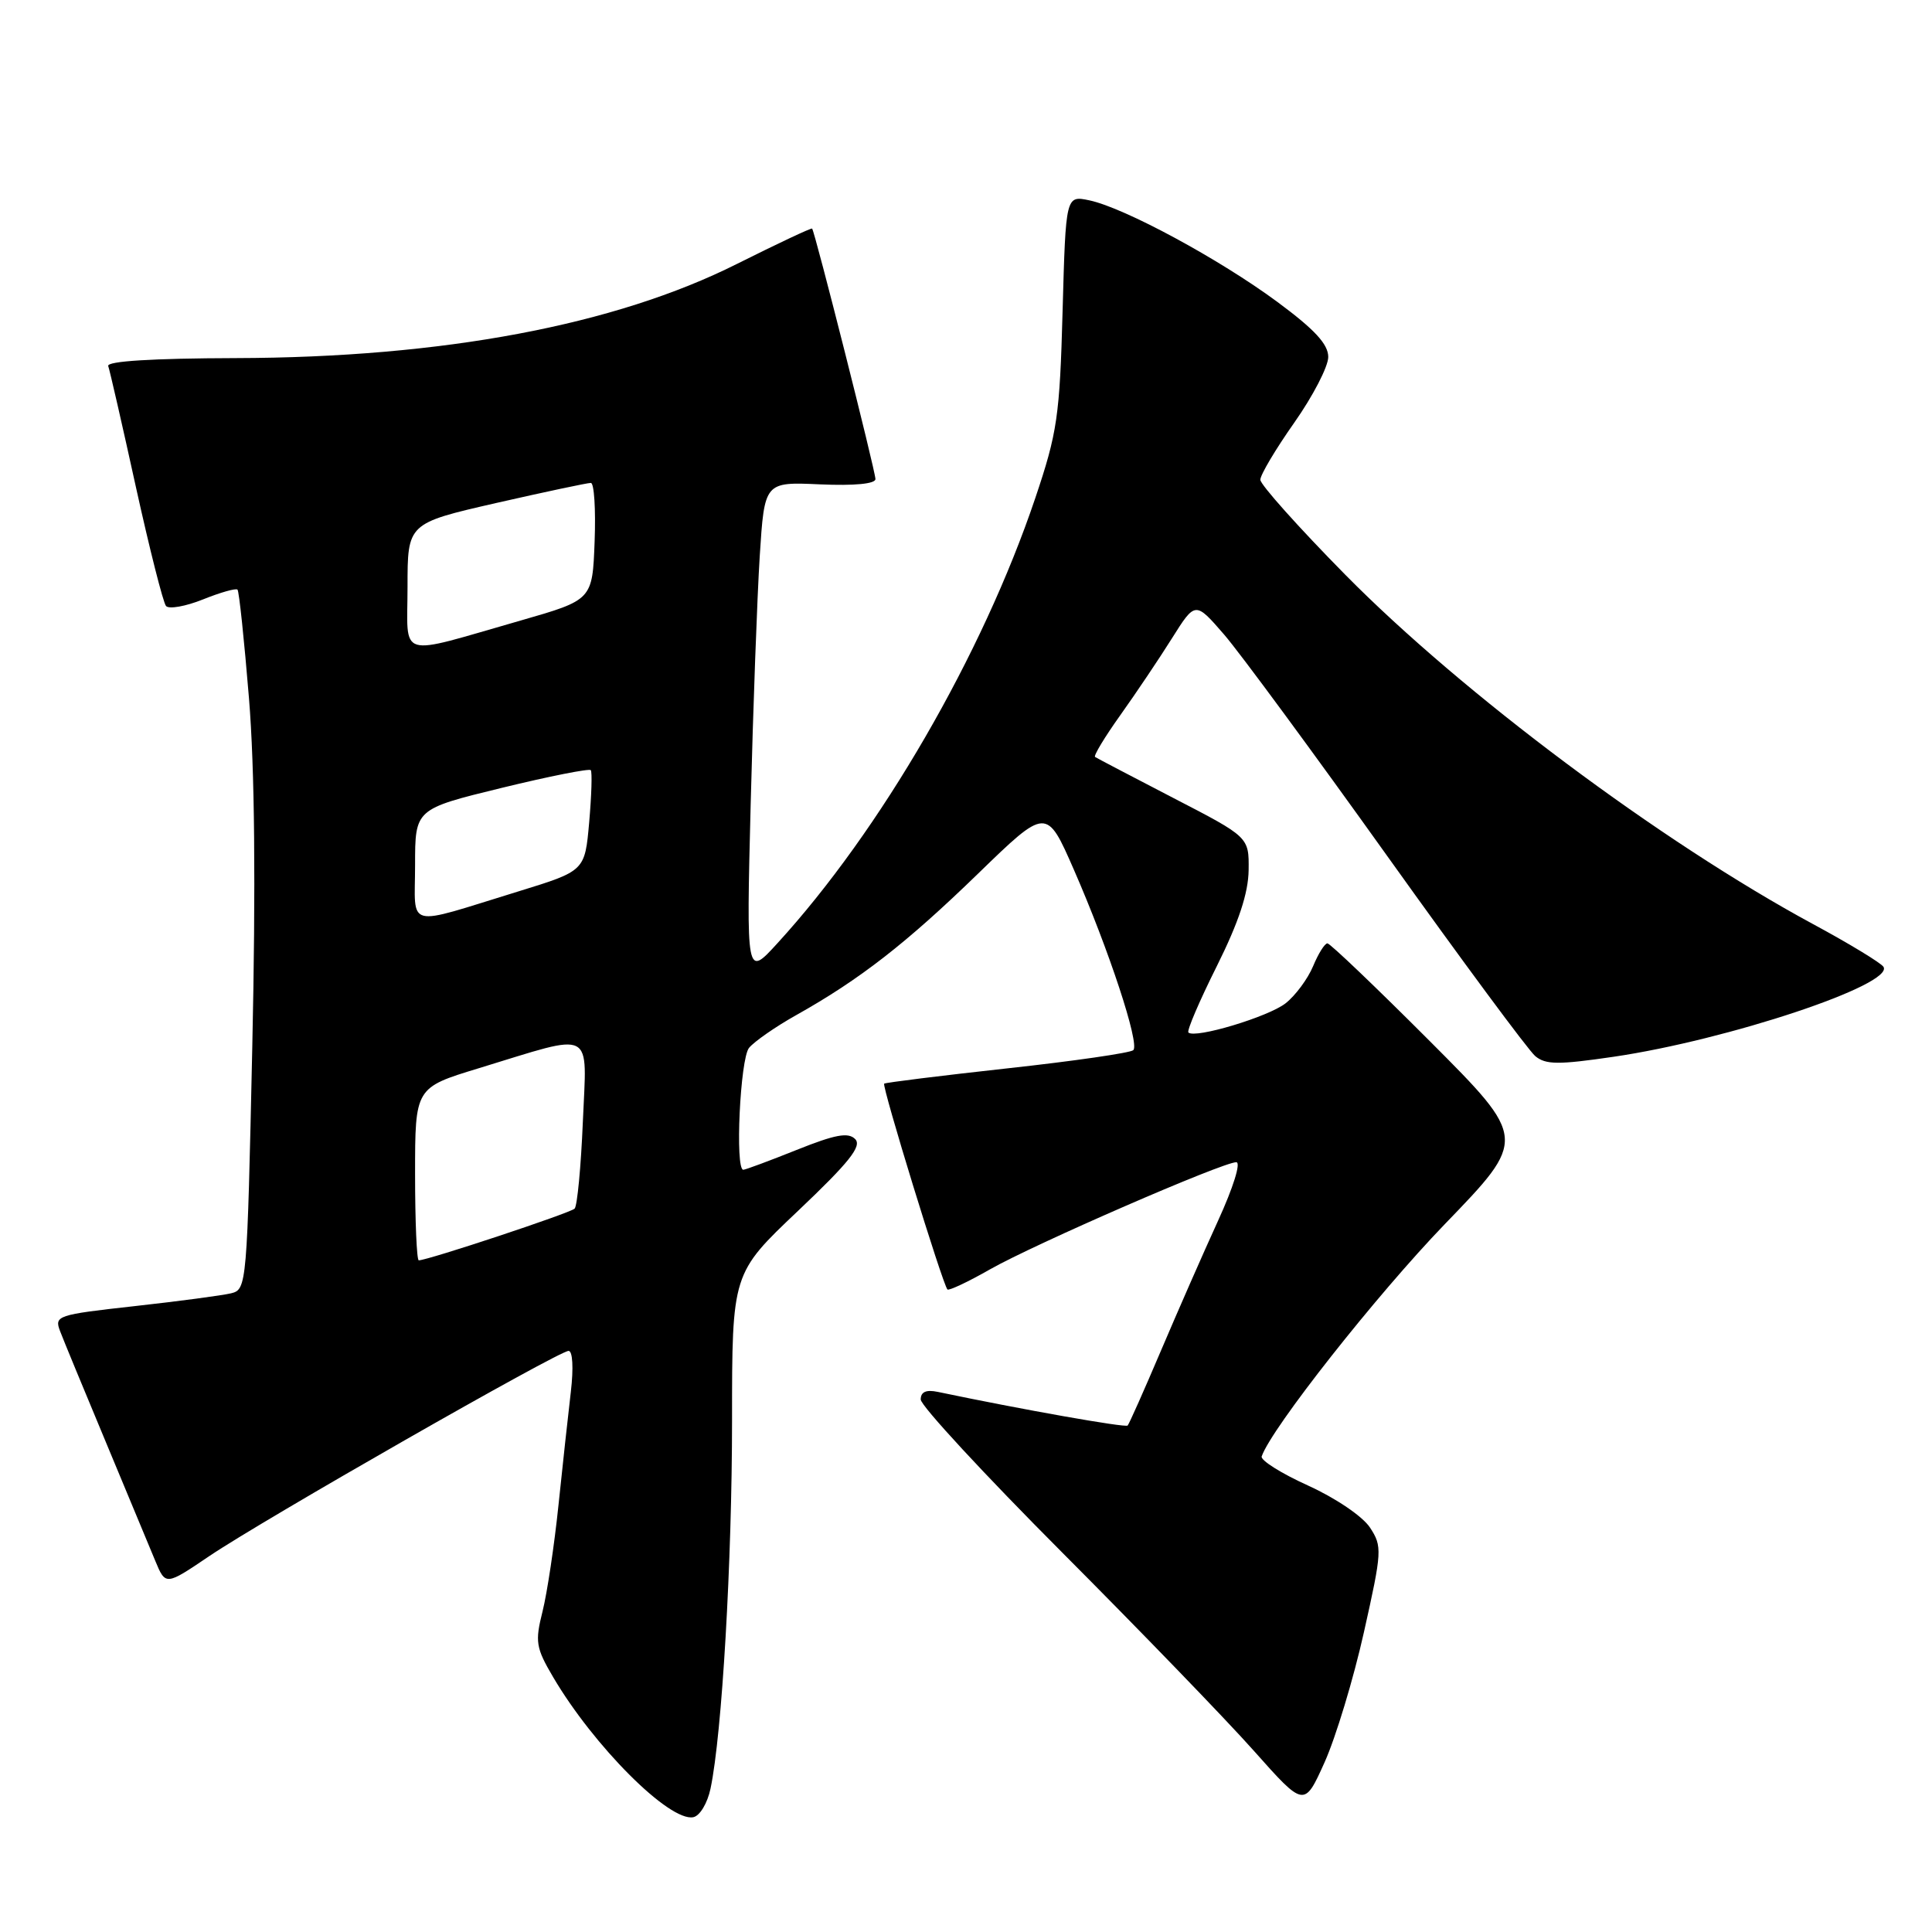 <?xml version="1.0" encoding="UTF-8" standalone="no"?>
<!DOCTYPE svg PUBLIC "-//W3C//DTD SVG 1.1//EN" "http://www.w3.org/Graphics/SVG/1.1/DTD/svg11.dtd" >
<svg xmlns="http://www.w3.org/2000/svg" xmlns:xlink="http://www.w3.org/1999/xlink" version="1.1" viewBox="0 0 256 256">
 <g >
 <path fill="currentColor"
d=" M 94.15 236.99 C 95.67 229.78 97.00 206.94 97.00 188.16 C 97.00 168.73 97.00 168.73 105.75 160.44 C 112.53 154.01 114.23 151.87 113.32 150.94 C 112.40 150.00 110.68 150.32 105.56 152.37 C 101.94 153.82 98.76 155.00 98.49 155.00 C 97.38 155.00 98.07 140.30 99.25 138.85 C 99.94 138.01 102.75 136.05 105.50 134.51 C 113.94 129.78 120.11 124.97 129.58 115.78 C 138.67 106.96 138.67 106.96 142.29 115.23 C 146.92 125.82 151.04 138.31 150.17 139.15 C 149.80 139.51 142.30 140.60 133.50 141.56 C 124.70 142.53 117.35 143.44 117.16 143.59 C 116.81 143.85 124.91 170.20 125.54 170.86 C 125.73 171.05 128.27 169.86 131.19 168.19 C 137.07 164.85 162.00 154.00 163.81 154.00 C 164.46 154.00 163.42 157.34 161.40 161.75 C 159.45 166.01 156.04 173.78 153.82 179.00 C 151.60 184.22 149.62 188.67 149.42 188.89 C 149.13 189.20 135.41 186.77 124.25 184.43 C 122.72 184.11 122.00 184.43 122.00 185.44 C 122.00 186.26 130.44 195.38 140.75 205.72 C 151.06 216.06 162.50 227.89 166.16 232.01 C 172.82 239.50 172.82 239.50 175.52 233.50 C 177.00 230.20 179.35 222.44 180.73 216.26 C 183.13 205.53 183.17 204.91 181.53 202.41 C 180.56 200.93 176.99 198.51 173.34 196.85 C 169.78 195.24 167.00 193.49 167.18 192.98 C 168.45 189.27 182.39 171.59 191.43 162.22 C 202.37 150.90 202.37 150.90 189.45 137.95 C 182.34 130.83 176.24 125.00 175.89 125.00 C 175.53 125.00 174.68 126.37 173.99 128.03 C 173.29 129.70 171.66 131.91 170.35 132.94 C 168.06 134.74 158.33 137.66 157.47 136.81 C 157.24 136.58 158.93 132.63 161.23 128.03 C 164.14 122.19 165.41 118.34 165.45 115.29 C 165.50 110.92 165.50 110.92 155.50 105.75 C 150.00 102.90 145.32 100.45 145.10 100.30 C 144.88 100.15 146.38 97.66 148.45 94.76 C 150.51 91.87 153.59 87.29 155.29 84.58 C 158.38 79.67 158.38 79.67 162.20 84.08 C 164.30 86.51 174.06 99.77 183.89 113.53 C 193.73 127.30 202.52 139.18 203.43 139.94 C 204.81 141.09 206.49 141.10 213.79 140.03 C 228.94 137.81 251.02 130.45 249.57 128.11 C 249.25 127.60 245.06 125.05 240.26 122.46 C 220.08 111.55 193.83 91.94 178.25 76.15 C 172.06 69.87 167.00 64.21 167.00 63.57 C 167.00 62.92 169.03 59.51 171.50 56.00 C 173.97 52.49 176.00 48.57 176.00 47.30 C 176.00 45.61 174.20 43.66 169.25 40.00 C 161.56 34.32 149.01 27.54 144.36 26.55 C 141.22 25.89 141.22 25.89 140.80 41.19 C 140.42 55.17 140.10 57.33 137.18 66.00 C 130.17 86.77 116.69 110.04 103.00 125.00 C 98.89 129.50 98.89 129.50 99.47 106.50 C 99.79 93.85 100.33 79.08 100.67 73.68 C 101.30 63.85 101.30 63.85 108.65 64.18 C 113.22 64.38 116.00 64.11 116.00 63.48 C 116.00 62.42 107.97 30.67 107.61 30.29 C 107.50 30.17 103.03 32.28 97.67 34.96 C 81.46 43.10 58.66 47.38 31.24 47.45 C 20.18 47.48 14.11 47.86 14.34 48.50 C 14.54 49.05 16.19 56.25 18.00 64.50 C 19.82 72.75 21.62 79.86 22.00 80.30 C 22.39 80.74 24.59 80.35 26.89 79.43 C 29.20 78.50 31.25 77.92 31.47 78.13 C 31.68 78.34 32.36 84.81 32.99 92.51 C 33.75 101.83 33.90 117.23 33.43 138.68 C 32.74 170.33 32.70 170.86 30.62 171.37 C 29.45 171.65 23.70 172.42 17.82 173.07 C 7.56 174.21 7.18 174.34 7.96 176.38 C 8.40 177.55 11.12 184.12 13.99 191.00 C 16.85 197.88 19.82 204.99 20.57 206.81 C 21.94 210.11 21.94 210.11 27.72 206.20 C 34.75 201.44 74.03 179.00 75.34 179.00 C 75.88 179.00 76.01 181.26 75.64 184.41 C 75.29 187.38 74.55 194.15 74.00 199.45 C 73.45 204.76 72.50 211.08 71.89 213.52 C 70.88 217.54 71.00 218.33 73.29 222.22 C 78.68 231.38 88.69 241.40 91.86 240.79 C 92.73 240.62 93.74 238.94 94.15 236.99 Z  M 55.00 155.56 C 55.00 144.12 55.00 144.12 63.43 141.55 C 78.99 136.80 77.75 136.16 77.23 148.66 C 76.98 154.62 76.49 159.79 76.14 160.15 C 75.57 160.73 56.67 167.00 55.49 167.00 C 55.22 167.00 55.00 161.85 55.00 155.56 Z  M 55.00 114.62 C 55.00 107.20 55.00 107.20 66.47 104.40 C 72.78 102.86 78.09 101.81 78.28 102.05 C 78.48 102.30 78.38 105.40 78.07 108.95 C 77.50 115.40 77.50 115.40 68.74 118.10 C 53.44 122.80 55.00 123.19 55.00 114.62 Z  M 54.00 77.75 C 54.00 69.34 54.00 69.34 65.75 66.65 C 72.21 65.18 77.86 63.98 78.29 63.99 C 78.73 63.99 78.95 67.49 78.79 71.75 C 78.50 79.49 78.50 79.49 69.00 82.22 C 52.36 86.98 54.00 87.47 54.00 77.75 Z "/>
</g>
</svg>